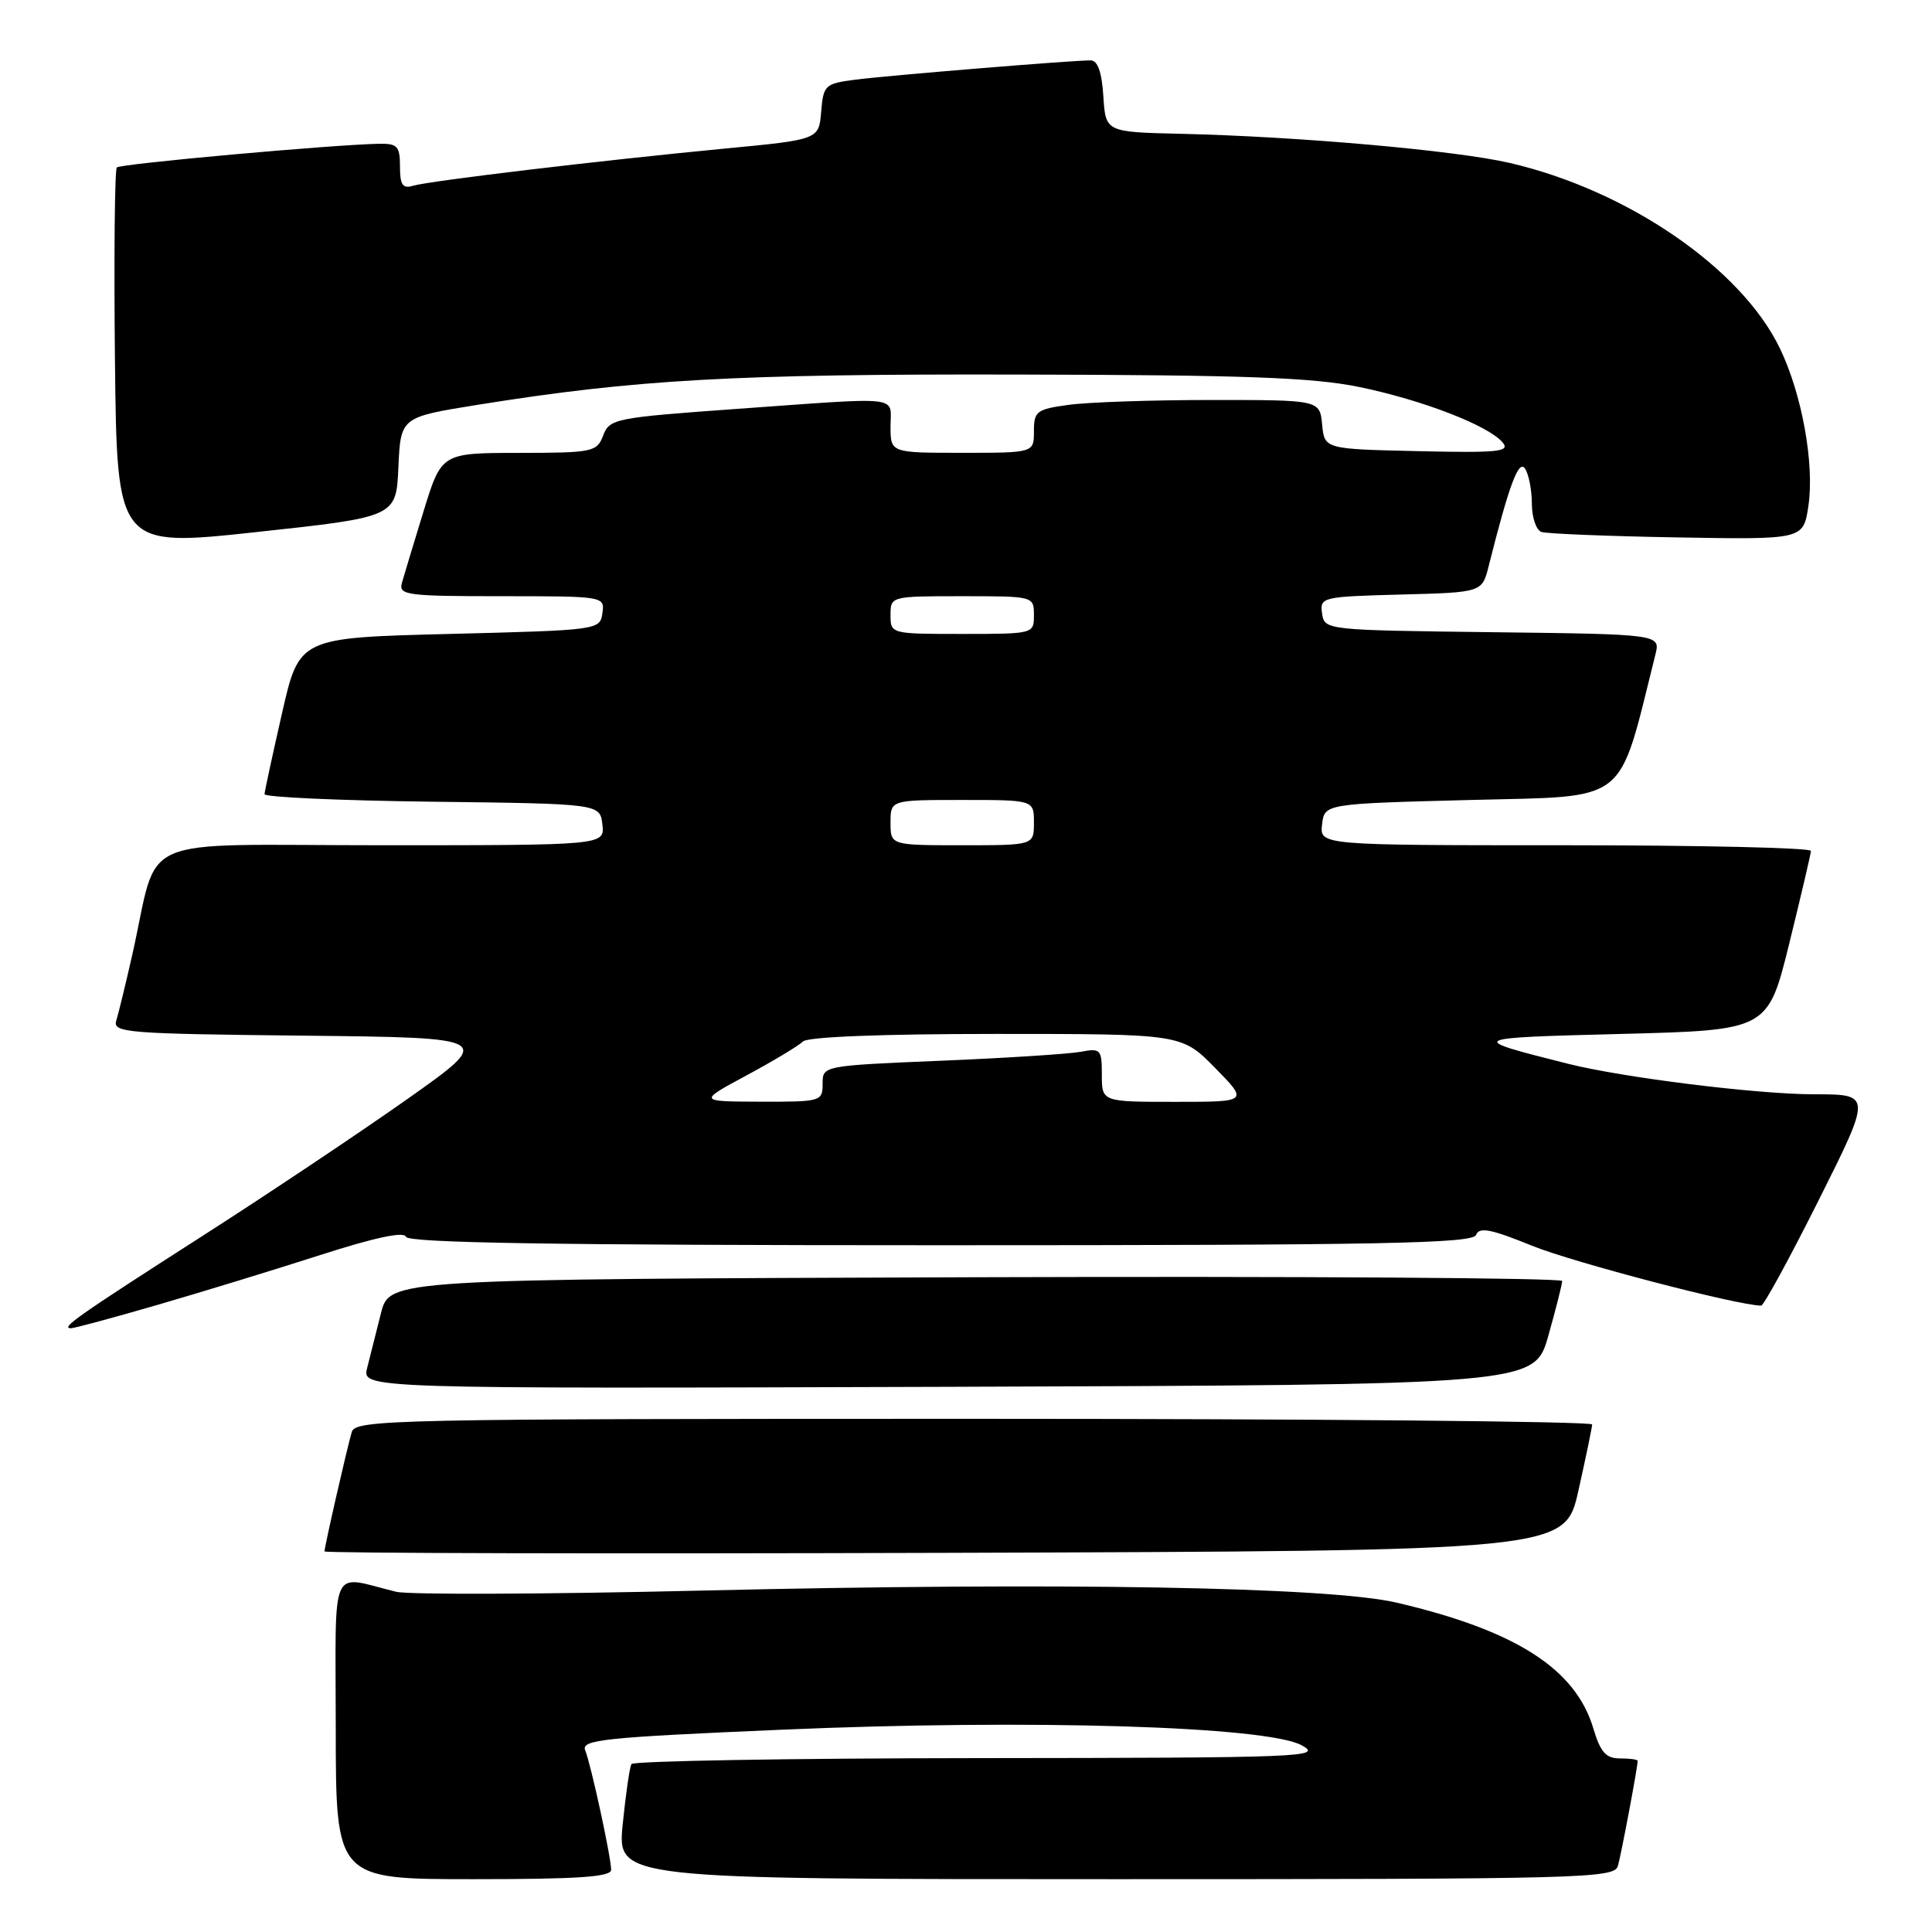 <?xml version="1.0" encoding="UTF-8" standalone="no"?>
<!DOCTYPE svg PUBLIC "-//W3C//DTD SVG 1.1//EN" "http://www.w3.org/Graphics/SVG/1.1/DTD/svg11.dtd" >
<svg xmlns="http://www.w3.org/2000/svg" xmlns:xlink="http://www.w3.org/1999/xlink" version="1.1" viewBox="0 0 256 256">
 <g >
 <path fill="currentColor"
d=" M 80.98 247.75 C 80.96 246.03 78.32 233.86 77.54 231.92 C 76.99 230.52 79.98 230.21 103.71 229.19 C 136.46 227.78 167.90 228.73 172.50 231.27 C 175.33 232.82 172.87 232.92 129.81 232.96 C 104.68 232.98 83.92 233.34 83.67 233.75 C 83.43 234.16 82.91 237.76 82.51 241.75 C 81.80 249.00 81.80 249.00 147.83 249.00 C 209.86 249.00 213.90 248.89 214.38 247.25 C 214.82 245.72 217.00 234.16 217.00 233.32 C 217.00 233.14 215.95 233.00 214.66 233.00 C 212.79 233.00 212.07 232.19 211.12 229.01 C 208.76 221.11 200.82 216.04 185.07 212.36 C 176.10 210.26 140.31 209.64 93.00 210.76 C 72.38 211.25 54.15 211.32 52.50 210.92 C 43.55 208.75 44.48 206.66 44.49 229.04 C 44.50 249.00 44.50 249.00 62.75 249.00 C 76.69 249.00 81.00 248.70 80.98 247.75 Z  M 209.15 197.50 C 210.14 193.10 210.95 189.16 210.97 188.75 C 210.99 188.34 174.13 188.00 129.07 188.00 C 51.90 188.00 47.10 188.10 46.61 189.75 C 45.99 191.84 43.00 204.93 43.00 205.57 C 43.00 205.81 79.98 205.90 125.19 205.76 C 207.37 205.50 207.37 205.50 209.15 197.50 Z  M 205.16 177.00 C 206.17 173.43 206.99 170.16 207.00 169.74 C 207.00 169.33 172.04 169.10 129.32 169.24 C 51.63 169.50 51.63 169.50 50.48 174.00 C 49.85 176.47 49.03 179.74 48.65 181.26 C 47.96 184.01 47.96 184.01 125.64 183.76 C 203.32 183.50 203.32 183.50 205.16 177.00 Z  M 20.85 172.91 C 26.71 171.21 36.43 168.23 42.46 166.29 C 49.67 163.97 53.55 163.15 53.79 163.88 C 54.06 164.69 73.57 165.00 124.61 165.00 C 183.29 165.00 195.15 164.77 195.59 163.63 C 196.00 162.55 197.55 162.85 203.01 165.07 C 208.45 167.28 230.33 173.00 233.36 173.00 C 233.71 173.00 237.14 166.70 241.00 159.00 C 248.01 145.00 248.01 145.00 240.39 145.00 C 232.86 145.00 215.05 142.79 207.75 140.95 C 194.27 137.55 194.30 137.53 214.88 137.00 C 234.25 136.50 234.25 136.50 237.09 125.00 C 238.65 118.67 239.94 113.16 239.96 112.75 C 239.98 112.34 225.35 112.00 207.43 112.00 C 174.87 112.00 174.87 112.00 175.18 109.25 C 175.50 106.50 175.50 106.50 194.90 106.00 C 216.09 105.45 214.31 106.86 219.34 86.77 C 220.03 84.04 220.03 84.04 197.76 83.77 C 175.63 83.50 175.50 83.49 175.18 81.28 C 174.88 79.13 175.16 79.06 185.62 78.78 C 196.38 78.50 196.38 78.50 197.26 75.00 C 199.99 64.15 201.25 60.79 202.09 62.12 C 202.58 62.88 202.98 64.98 202.98 66.78 C 202.99 68.59 203.56 70.25 204.25 70.49 C 204.94 70.72 213.03 71.05 222.23 71.21 C 238.95 71.50 238.95 71.50 239.62 67.06 C 240.45 61.51 238.78 52.24 235.84 46.15 C 230.72 35.53 215.62 25.18 200.00 21.58 C 192.84 19.93 172.05 18.09 156.50 17.73 C 146.50 17.50 146.50 17.50 146.20 12.75 C 145.99 9.51 145.45 8.00 144.50 8.00 C 142.01 8.00 117.62 10.00 113.31 10.56 C 109.31 11.08 109.10 11.28 108.81 14.80 C 108.50 18.50 108.50 18.50 96.00 19.69 C 79.54 21.27 56.95 23.96 54.75 24.61 C 53.35 25.03 53.00 24.52 53.00 22.07 C 53.00 19.38 52.66 19.01 50.25 19.05 C 44.18 19.16 15.96 21.70 15.48 22.19 C 15.20 22.47 15.09 33.91 15.23 47.60 C 15.50 72.50 15.50 72.50 34.00 70.50 C 52.50 68.50 52.50 68.50 52.79 61.89 C 53.09 55.28 53.09 55.28 63.29 53.64 C 84.24 50.28 97.35 49.54 135.00 49.63 C 165.06 49.69 174.02 50.02 180.16 51.29 C 188.53 53.02 197.26 56.40 199.12 58.64 C 200.13 59.86 198.53 60.02 187.90 59.78 C 175.50 59.50 175.50 59.50 175.19 56.25 C 174.87 53.00 174.87 53.00 160.58 53.00 C 152.71 53.00 144.19 53.29 141.64 53.64 C 137.35 54.22 137.00 54.49 137.00 57.14 C 137.00 60.00 137.00 60.00 127.50 60.00 C 118.00 60.00 118.00 60.00 118.00 56.50 C 118.00 52.37 119.91 52.59 97.65 54.18 C 81.50 55.34 80.77 55.48 79.93 57.69 C 79.09 59.89 78.58 60.00 68.77 60.01 C 58.50 60.02 58.50 60.02 56.12 67.76 C 54.81 72.02 53.52 76.29 53.25 77.25 C 52.81 78.86 53.90 79.00 66.45 79.00 C 80.07 79.00 80.14 79.01 79.82 81.25 C 79.50 83.48 79.30 83.50 59.58 84.00 C 39.65 84.50 39.65 84.50 37.37 94.50 C 36.12 100.00 35.07 104.83 35.05 105.23 C 35.02 105.63 45.01 106.08 57.25 106.23 C 79.50 106.50 79.50 106.50 79.82 109.25 C 80.13 112.00 80.13 112.00 50.60 112.00 C 17.17 112.00 21.20 110.23 17.53 126.50 C 16.66 130.35 15.70 134.28 15.41 135.23 C 14.91 136.84 16.71 136.98 40.18 137.23 C 65.48 137.50 65.48 137.50 53.99 145.62 C 47.67 150.08 35.30 158.35 26.50 163.98 C 10.25 174.40 7.97 176.00 9.40 176.00 C 9.84 176.00 14.99 174.61 20.85 172.91 Z  M 98.95 142.48 C 102.49 140.57 105.84 138.56 106.40 138.00 C 107.01 137.39 116.86 137.00 131.99 137.00 C 156.58 137.00 156.58 137.00 161.00 141.50 C 165.42 146.00 165.42 146.00 155.71 146.00 C 146.00 146.00 146.00 146.00 146.00 142.42 C 146.00 139.06 145.84 138.87 143.25 139.36 C 141.74 139.65 133.41 140.19 124.75 140.55 C 109.00 141.21 109.00 141.21 109.00 143.61 C 109.00 145.94 108.79 146.00 100.75 145.98 C 92.50 145.95 92.50 145.95 98.95 142.48 Z  M 118.00 109.00 C 118.00 106.00 118.00 106.00 127.50 106.00 C 137.00 106.00 137.00 106.00 137.00 109.00 C 137.00 112.00 137.00 112.00 127.50 112.00 C 118.00 112.00 118.00 112.00 118.00 109.00 Z  M 118.00 81.50 C 118.00 79.01 118.03 79.00 127.50 79.00 C 136.97 79.00 137.00 79.01 137.00 81.50 C 137.00 83.99 136.97 84.00 127.50 84.00 C 118.03 84.00 118.00 83.99 118.00 81.50 Z "/>
</g>
</svg>